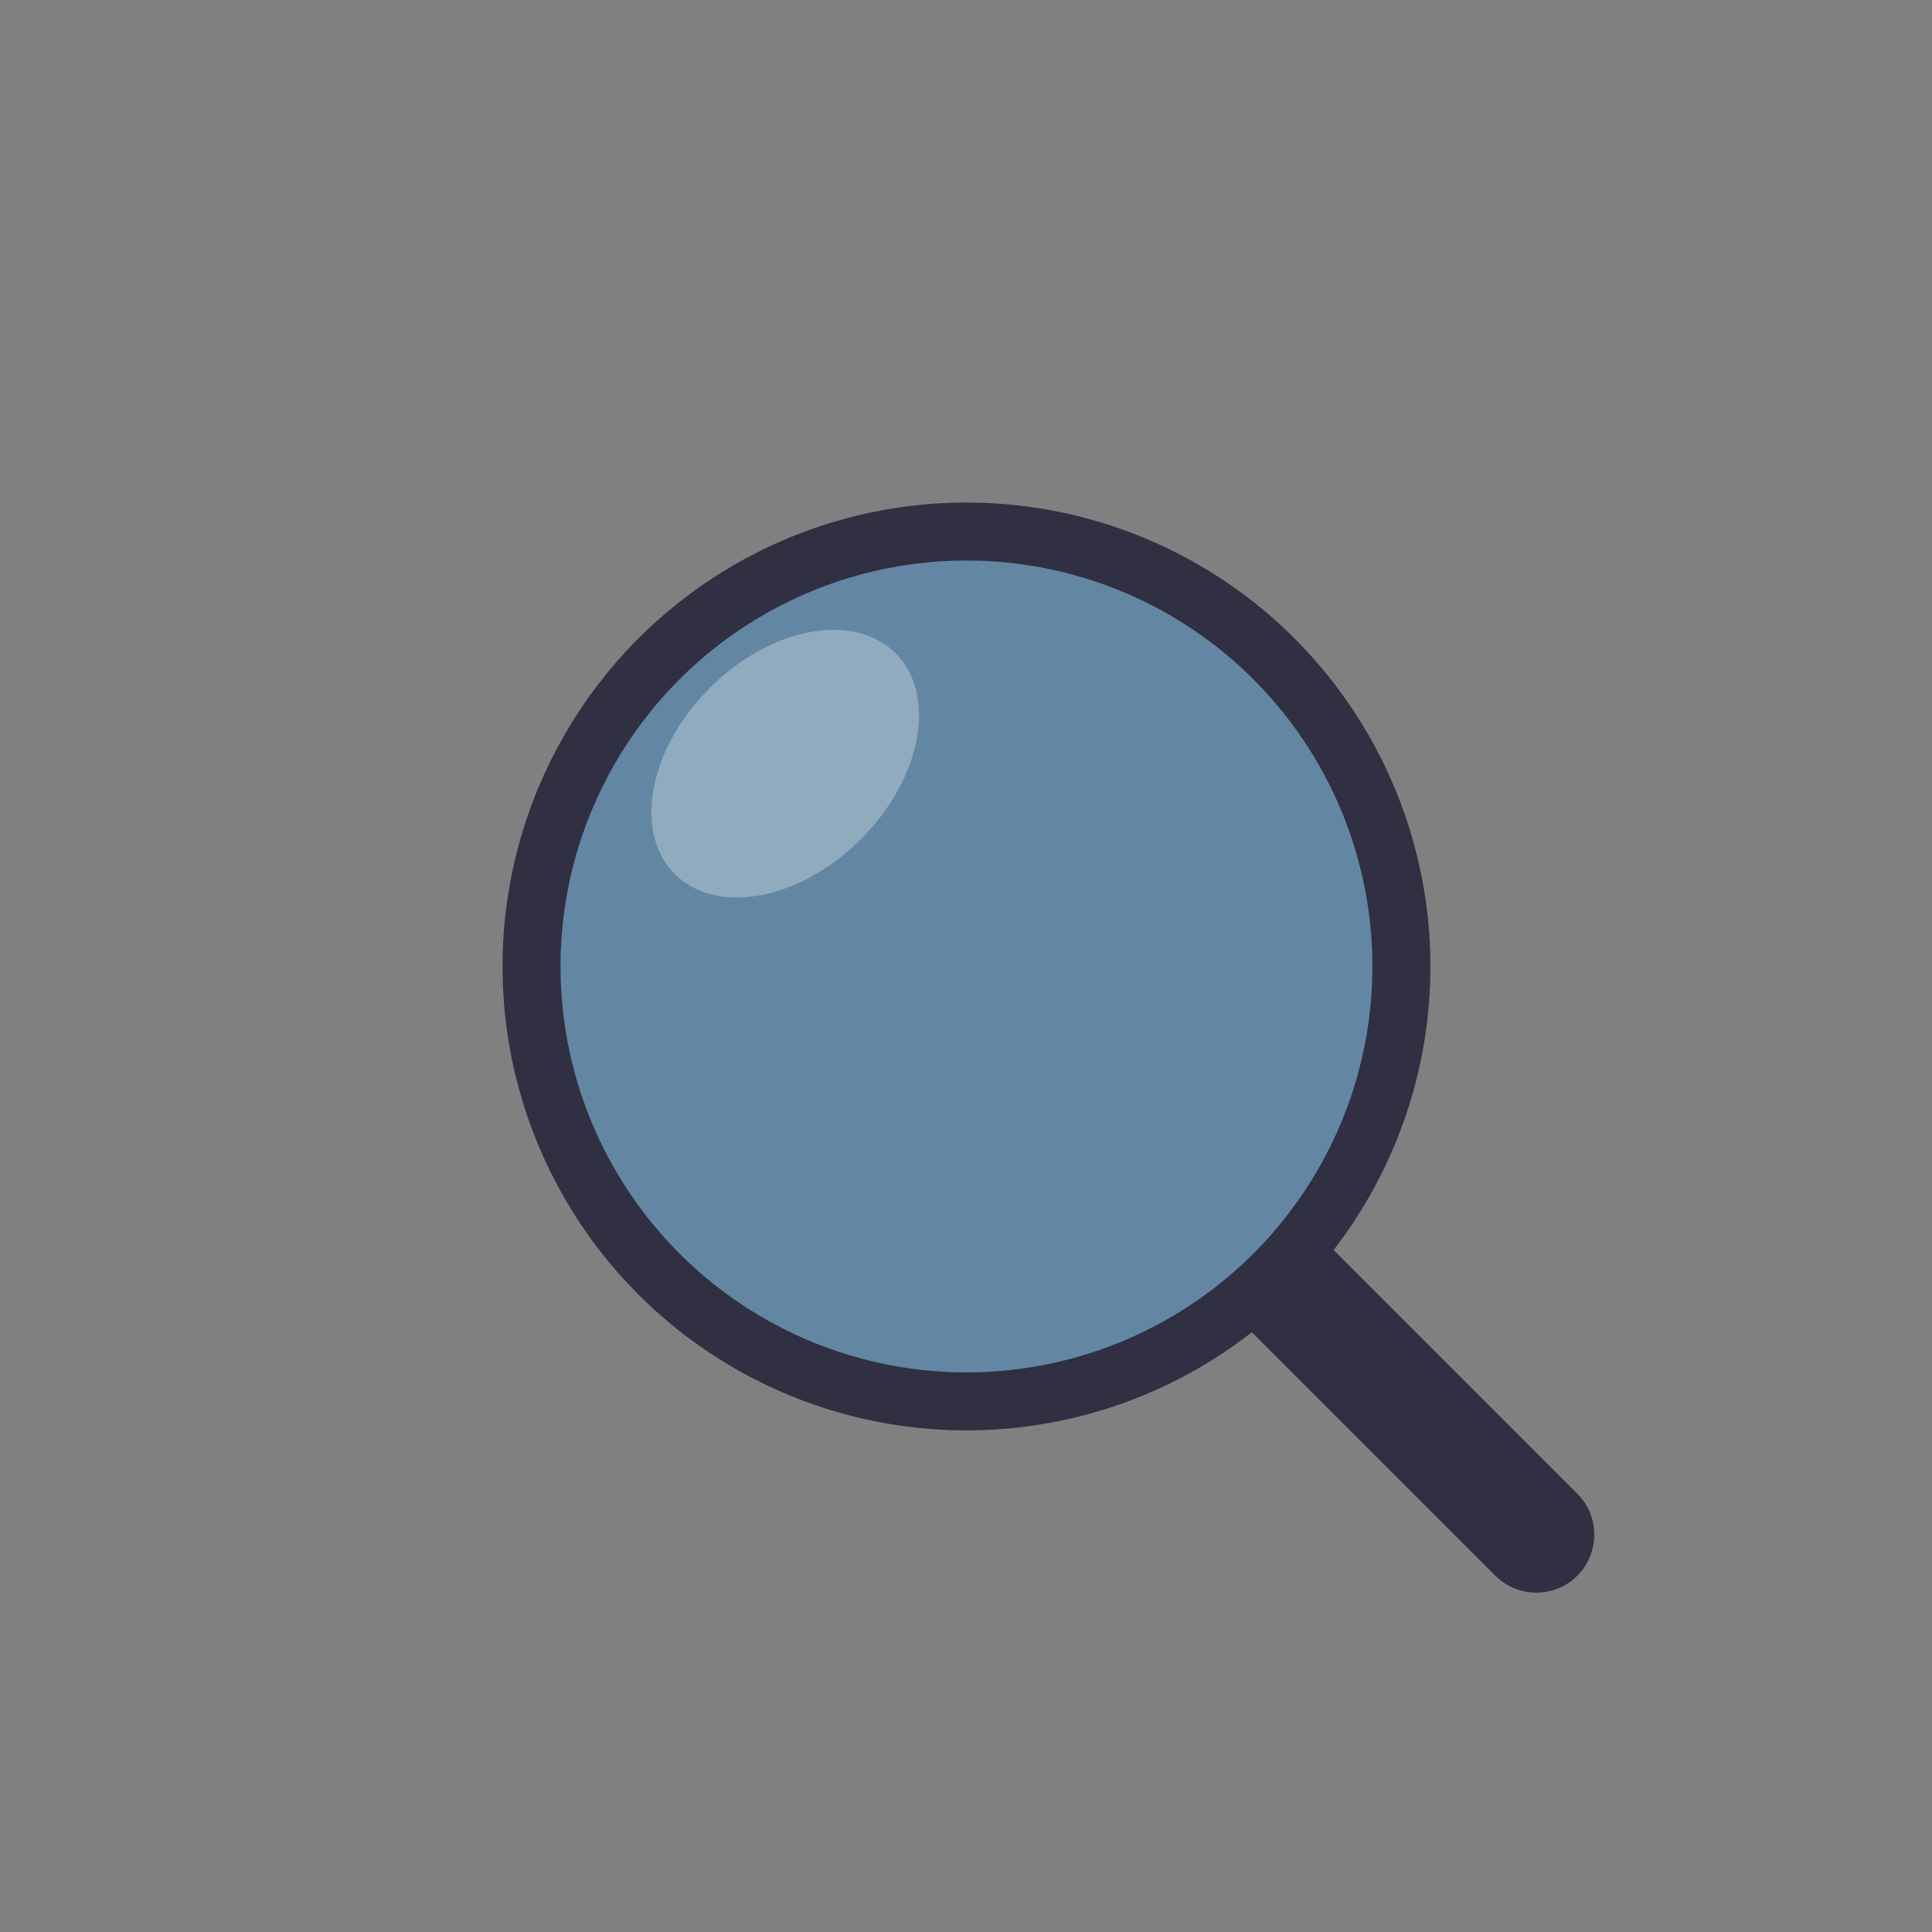 <svg xmlns='http://www.w3.org/2000/svg' fill-rule='evenodd' stroke-linecap='round' stroke-linejoin='round' stroke-miterlimit='1.5' clip-rule='evenodd' viewBox='0 0 400 400'><rect x="0" y="0" width="400" height="400" fill="#808080" stroke="none"/><defs/><path fill='none' d='M0 0h400v400H0z'/><path d='M275.621 258.31l-16.962 16.979 50.965 50.964.008.009c4.637 4.637 12.268 4.637 16.905 0l.032-.033c4.687-4.687 4.642-12.33.025-16.946l-50.964-50.965-.009-.008z' fill='rgb(48,48,66)'/><circle cx='200' cy='200' r='99.5' fill='rgb(33,150,243)' fill-opacity='.3' stroke='rgb(48,48,66)' stroke-width='13.27' transform='translate(19.096 19.096) scale(.905)'/><ellipse cx='163.443' cy='186.777' rx='32.324' ry='22.133' fill='rgb(255,255,255)' fill-opacity='.3' transform='rotate(-45 128.405 173.5)'/></svg>
